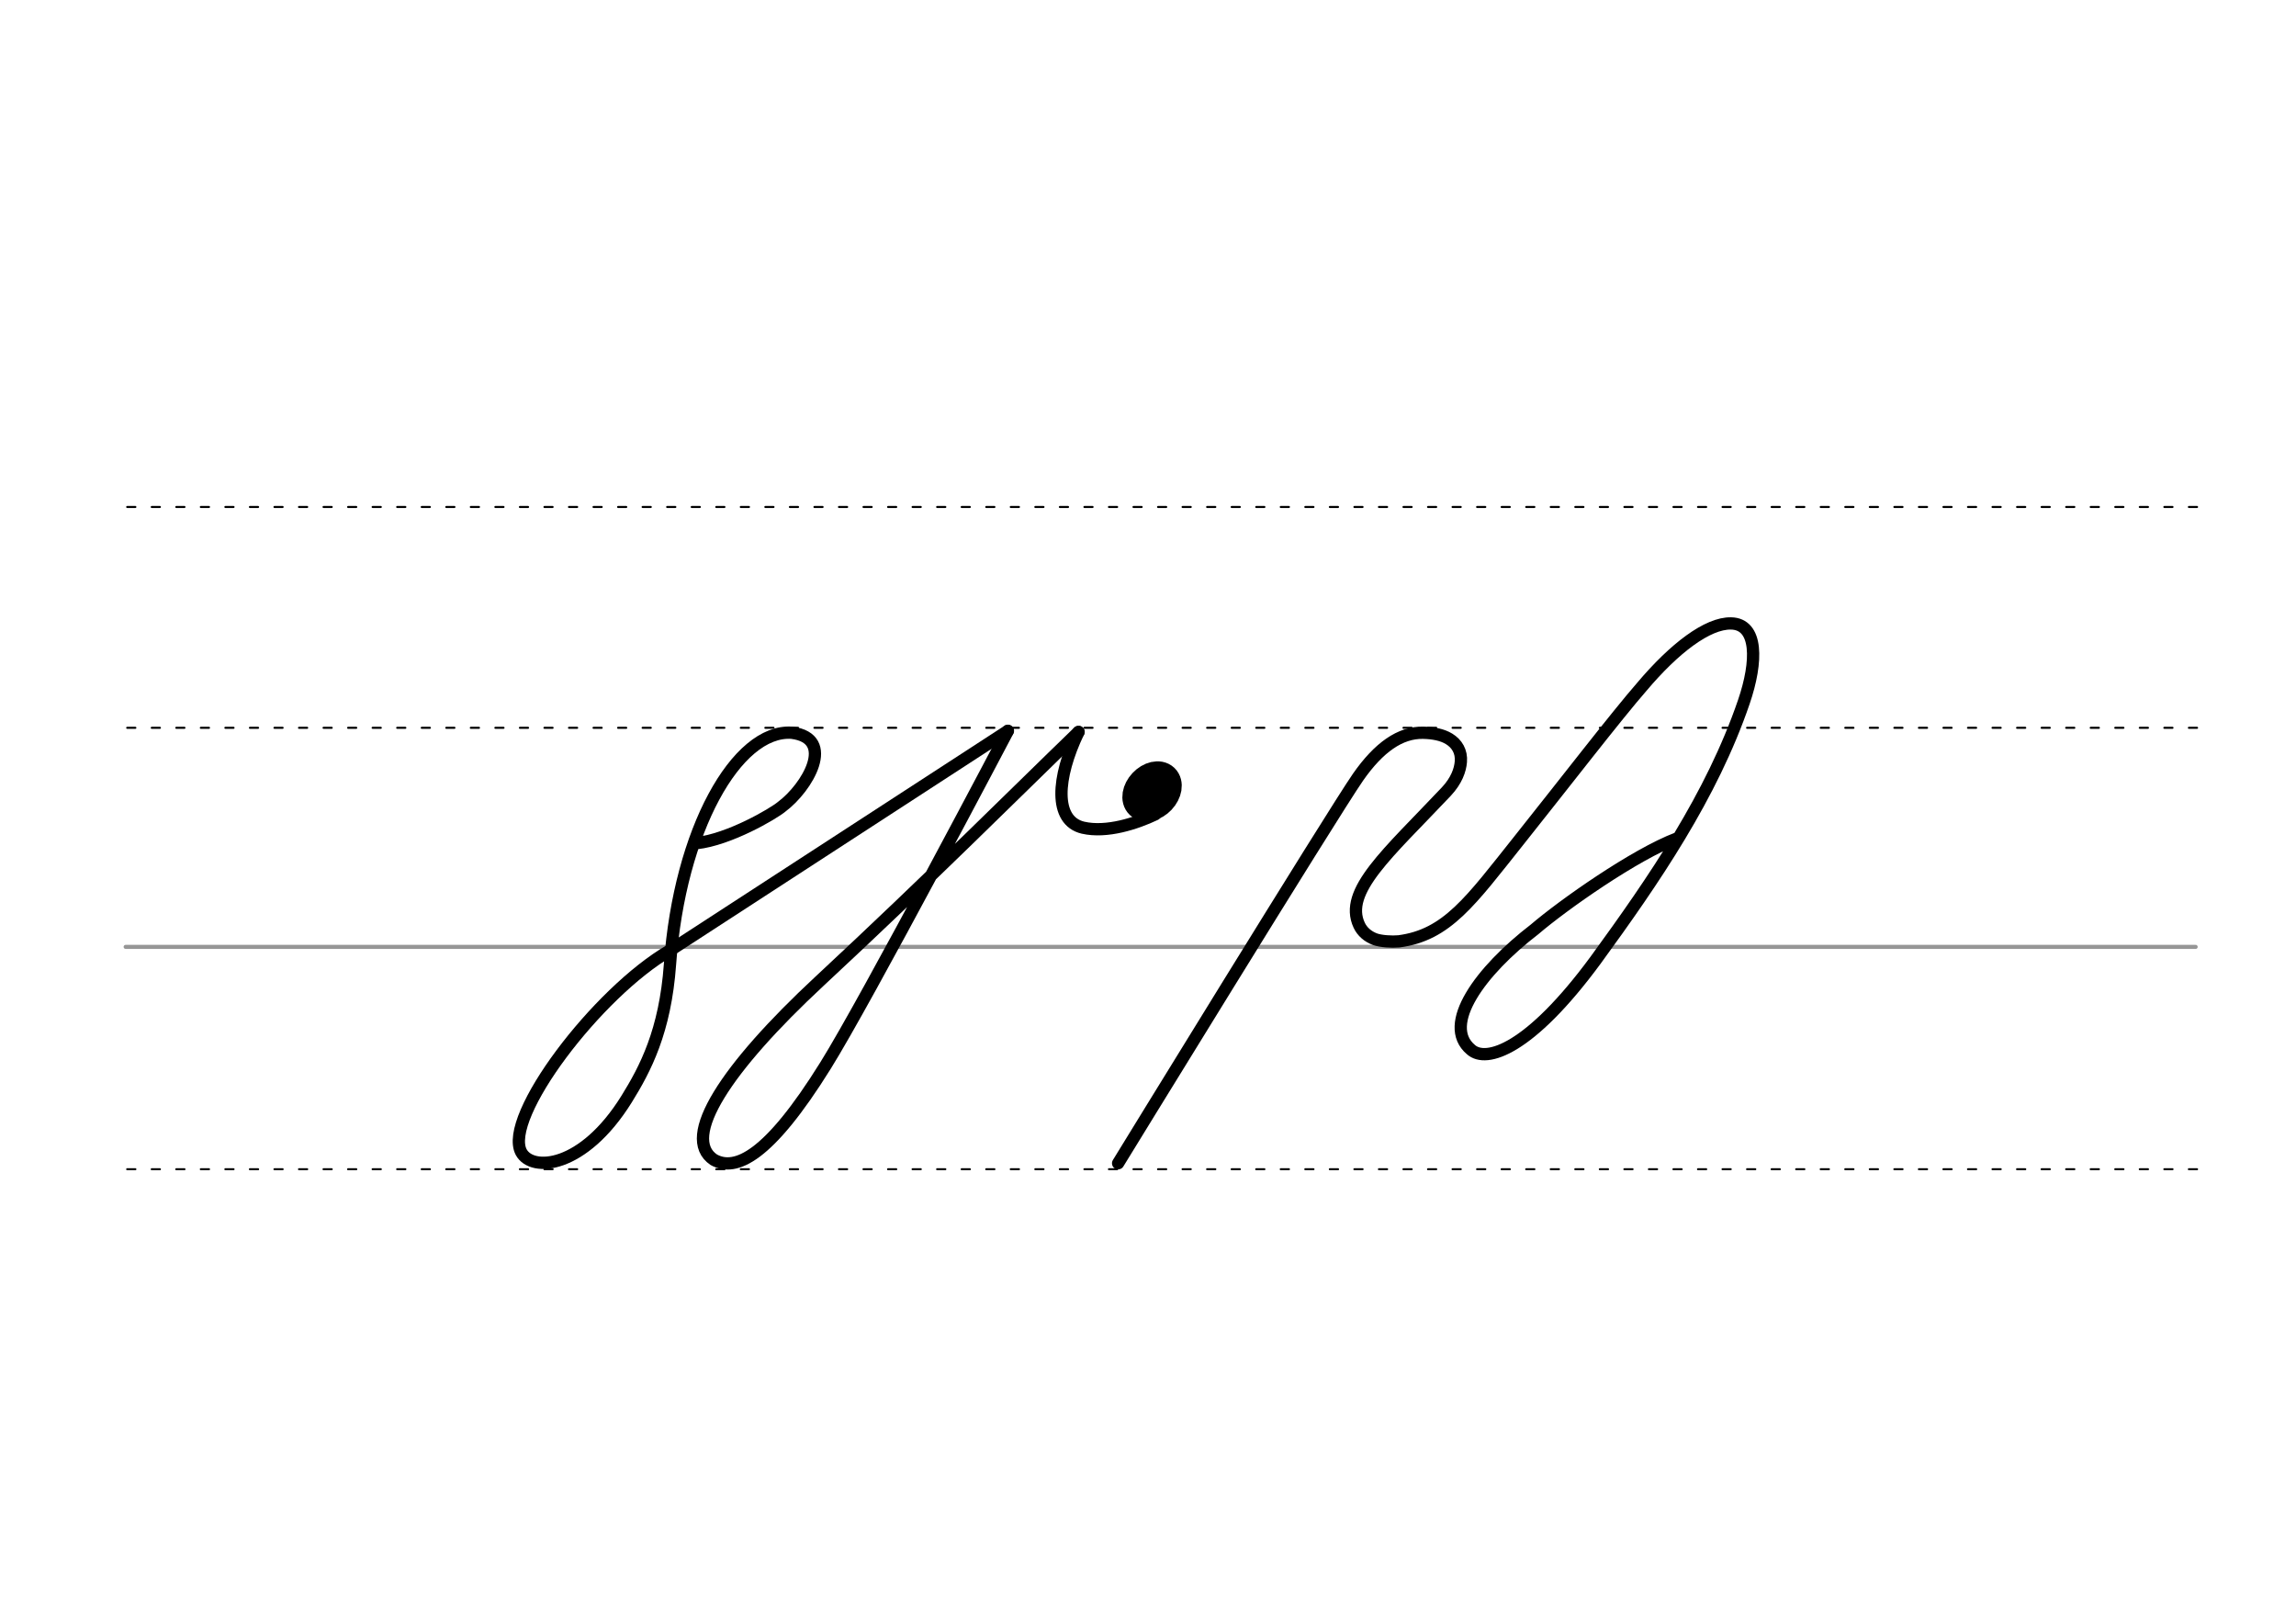 <svg height="210mm" viewBox="0 0 1052.4 744.1" width="297mm" xmlns="http://www.w3.org/2000/svg">
 <g fill="none" stroke-linecap="round">
  <g transform="translate(0 -308.268)">
   <path d="m57.6 742.2h948.8" stroke="#969696" stroke-width="1.875"/>
   <g stroke="#000" stroke-dasharray="3.75 7.5" stroke-miterlimit="2" stroke-width=".938">
    <path d="m58.3 844.1h948.8"/>
    <path d="m58.3 641.8h948.8"/>
    <path d="m58.3 540.6h948.8"/>
   </g>
  </g>
  <g stroke="#000" stroke-linejoin="round">
   <ellipse cx="633.357" cy="-97.774" rx="5.271" ry="7.849" stroke-width="14.035" transform="matrix(.728 .685 -.685 .728 0 0)"/>
   <g stroke-width="5.625">
    <path d="m307.2 435.5c-33.4 19.3-76.8 76.5-68.3 92.5 4.9 9.2 28.4 7.7 48.3-24.3 8.5-13.7 17.7-31 19.9-61.8 4.4-61.4 30.6-107.8 55.8-106.1 20.5 2.6 7.1 25.2-4.6 33.9-3.8 3.2-24.1 15.1-39.1 16.7"/>
    <path d="m494.4 335.4c-28.8 27.8-67.3 66.4-118.8 114.3-42.7 39.7-63.7 71.6-48.4 81.8 9.9 5.5 25-1.1 51.2-43.2 18.8-30.1 83.6-153.4 83.6-153.4"/>
    <path d="m461.9 335-154.7 100.5"/>
    <path d="m529.5 373.2c-8.6 4.1-22.2 8.6-33.1 6.1-13.5-3.2-12.1-22.9-2.1-43.8"/>
    <path d="m512.5 533.1s98.2-160 110-177c9.5-13.6 19.3-20.5 29.8-20.3 4.6.1 8.8.9 11.9 2.8 3.6 2.2 5.8 5.8 5.4 10.5-.3 3.8-2 8.7-6.7 13.7-26.8 28.4-47.2 45.6-39.9 61.2 1.4 3 4 5.2 7.2 6.4 2.7 1 7.7 1.3 11 1 22.1-2.9 32.9-18.5 54.9-46.1 20.4-25.6 45.2-57.7 56.4-70.5 15-17.8 30.2-29.3 40.9-29.1 12.4.2 12.3 17.3 5.9 36-14.7 43-41.1 81.5-68 118.4-30.2 41-50.1 47.2-57.1 40.9-13.5-11.4 4.2-35.9 29.2-55.1 13.2-11.3 45.9-34.3 65.4-41.7"/>
   </g>
  </g>
 </g>
</svg>
